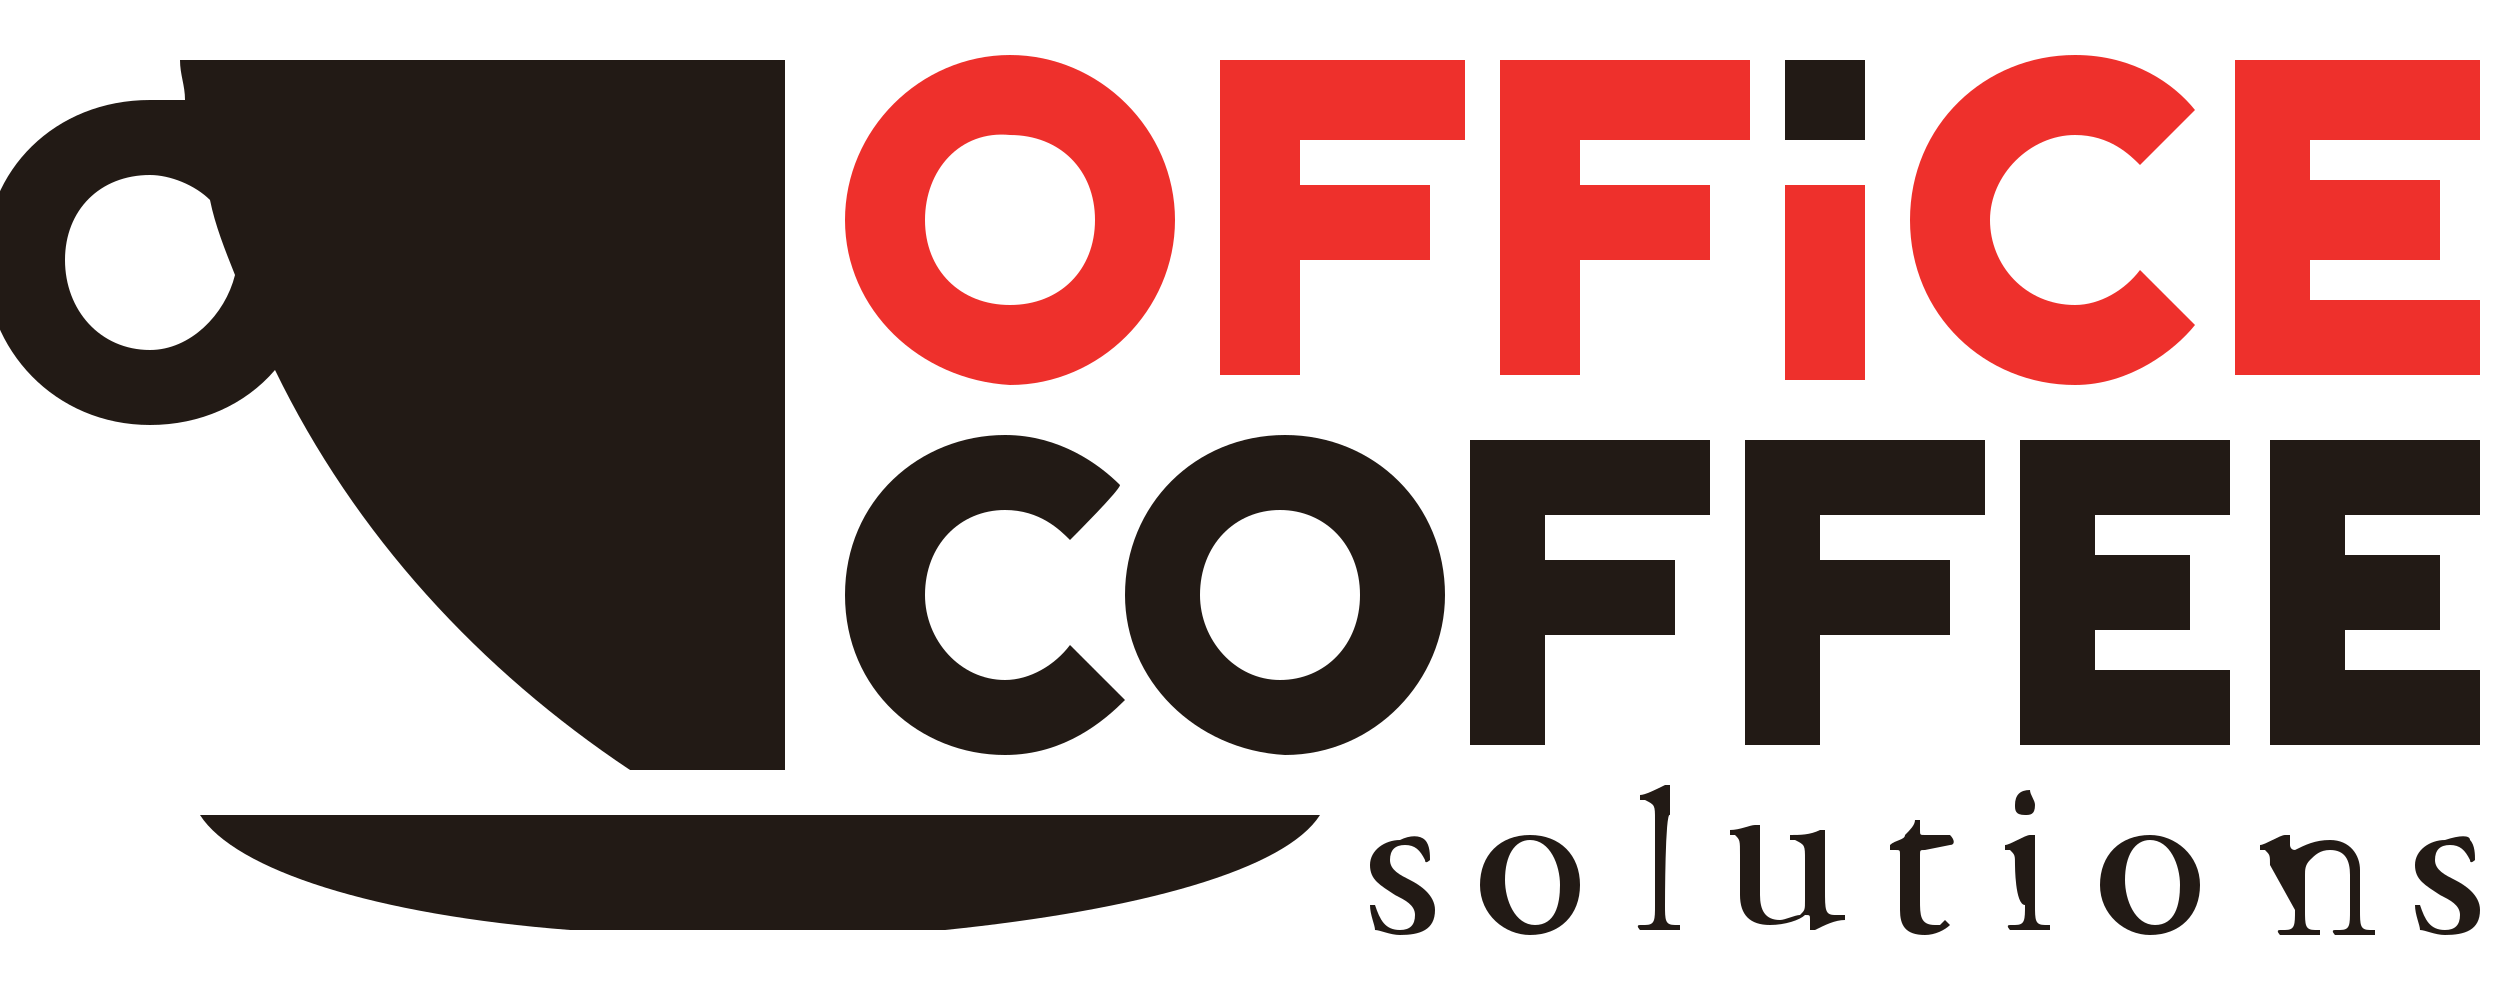 <?xml version="1.0" encoding="utf-8"?>
<!-- Generator: Adobe Illustrator 18.0.0, SVG Export Plug-In . SVG Version: 6.00 Build 0)  -->
<!DOCTYPE svg PUBLIC "-//W3C//DTD SVG 1.1//EN" "http://www.w3.org/Graphics/SVG/1.1/DTD/svg11.dtd">
<svg version="1.1" id="Layer_1" xmlns="http://www.w3.org/2000/svg" xmlns:xlink="http://www.w3.org/1999/xlink" x="0px" y="0px"
	 viewBox="0 0 50 19.8" enable-background="new 0 0 50 19.8" xml:space="preserve">
<path fill="#221A15" d="M21.4,10.8c-0.2-0.2-0.6-0.6-1.3-0.6c-0.9,0-1.6,0.7-1.6,1.7c0,0.9,0.7,1.7,1.6,1.7c0.5,0,1-0.3,1.3-0.7
	c0.1,0.1,1,1,1.1,1.1c-0.4,0.4-1.2,1.1-2.4,1.1c-1.7,0-3.2-1.3-3.2-3.2s1.5-3.2,3.2-3.2c1.1,0,1.9,0.6,2.3,1
	C22.4,9.8,21.5,10.7,21.4,10.8"/>
<path fill="#221A15" d="M22.5,11.9c0-1.8,1.4-3.2,3.2-3.2c1.8,0,3.2,1.4,3.2,3.2c0,1.7-1.4,3.2-3.2,3.2C23.9,15,22.5,13.6,22.5,11.9
	 M24,11.9c0,0.9,0.7,1.7,1.6,1.7c0.9,0,1.6-0.7,1.6-1.7s-0.7-1.7-1.6-1.7C24.7,10.2,24,10.9,24,11.9"/>
<polygon fill="#221A15" points="29.4,14.9 29.4,8.8 34.2,8.8 34.2,10.3 30.9,10.3 30.9,11.2 33.5,11.2 33.5,12.7 30.9,12.7 
	30.9,14.9 "/>
<polygon fill="#221A15" points="34.9,14.9 34.9,8.8 39.7,8.8 39.7,10.3 36.4,10.3 36.4,11.2 39,11.2 39,12.7 36.4,12.7 36.4,14.9 
	"/>
<polygon fill="#221A15" points="40.4,14.9 40.4,8.8 44.6,8.8 44.6,10.3 41.9,10.3 41.9,11.1 43.8,11.1 43.8,12.6 41.9,12.6 
	41.9,13.4 44.6,13.4 44.6,14.9 "/>
<polygon fill="#221A15" points="45.4,14.9 45.4,8.8 49.6,8.8 49.6,10.3 46.9,10.3 46.9,11.1 48.8,11.1 48.8,12.6 46.9,12.6 
	46.9,13.4 49.6,13.4 49.6,14.9 "/>
<path fill="#EE302C" d="M16.9,4.4c0-1.8,1.5-3.3,3.3-3.3s3.3,1.5,3.3,3.3c0,1.8-1.5,3.3-3.3,3.3C18.4,7.6,16.9,6.2,16.9,4.4
	 M18.5,4.4c0,1,0.7,1.7,1.7,1.7s1.7-0.7,1.7-1.7c0-1-0.7-1.7-1.7-1.7C19.2,2.6,18.5,3.4,18.5,4.4"/>
<polygon fill="#EE302C" points="24.4,7.5 24.4,1.2 29.3,1.2 29.3,2.8 26,2.8 26,3.7 28.6,3.7 28.6,5.2 26,5.2 26,7.5 "/>
<polygon fill="#EE302C" points="30,7.5 30,1.2 35,1.2 35,2.8 31.6,2.8 31.6,3.7 34.2,3.7 34.2,5.2 31.6,5.2 31.6,7.5 "/>
<rect x="35.7" y="3.7" fill="#EE302C" width="1.6" height="3.9"/>
<path fill="#EE302C" d="M42.8,3.3c-0.2-0.2-0.6-0.6-1.3-0.6c-0.9,0-1.7,0.8-1.7,1.7c0,0.9,0.7,1.7,1.7,1.7c0.5,0,1-0.3,1.3-0.7
	c0.1,0.1,1,1,1.1,1.1c-0.4,0.5-1.3,1.2-2.4,1.2c-1.8,0-3.3-1.4-3.3-3.3c0-1.9,1.5-3.3,3.3-3.3c1.2,0,2,0.6,2.4,1.1
	C43.8,2.3,42.9,3.2,42.8,3.3"/>
<polygon fill="#EE302C" points="44.7,7.5 44.7,1.2 49.6,1.2 49.6,2.8 46.2,2.8 46.2,3.6 48.8,3.6 48.8,5.2 46.2,5.2 46.2,6 49.6,6 
	49.6,7.5 "/>
<path fill="#221A15" d="M18.9,18.6h-7.5c-3.9-0.3-6.7-1.2-7.4-2.3h22.4C25.7,17.4,22.8,18.2,18.9,18.6"/>
<path fill="#221A15" d="M3.6,1.2c0,0.3,0.1,0.5,0.1,0.8C3.4,2,3.2,2,3,2C1.1,2-0.3,3.4-0.3,5.2C-0.3,7,1.1,8.5,3,8.5
	c1,0,1.9-0.4,2.5-1.1c1.6,3.3,4.1,6,7.1,8h3.1V1.2H3.6z M3,7C2,7,1.3,6.2,1.3,5.2c0-1,0.7-1.7,1.7-1.7c0.4,0,0.9,0.2,1.2,0.5
	c0.1,0.5,0.3,1,0.5,1.5C4.5,6.3,3.8,7,3,7"/>
<path fill="#221A15" d="M28.5,16.8c0.1,0.1,0.1,0.3,0.1,0.4c0,0-0.1,0.1-0.1,0c-0.1-0.2-0.2-0.3-0.4-0.3c-0.2,0-0.3,0.1-0.3,0.3
	s0.2,0.3,0.4,0.4c0.2,0.1,0.5,0.3,0.5,0.6c0,0.4-0.3,0.5-0.7,0.5c-0.2,0-0.4-0.1-0.5-0.1c0-0.1-0.1-0.3-0.1-0.5c0,0,0.1,0,0.1,0
	c0.1,0.3,0.2,0.5,0.5,0.5c0.2,0,0.3-0.1,0.3-0.3c0-0.2-0.2-0.3-0.4-0.4c-0.3-0.2-0.5-0.3-0.5-0.6c0-0.3,0.3-0.5,0.6-0.5
	C28.2,16.7,28.4,16.7,28.5,16.8"/>
<path fill="#221A15" d="M31.6,17.7c0,0.6-0.4,1-1,1c-0.5,0-1-0.4-1-1c0-0.6,0.4-1,1-1C31.2,16.7,31.6,17.1,31.6,17.7 M30.6,16.8
	c-0.3,0-0.5,0.3-0.5,0.8c0,0.4,0.2,0.9,0.6,0.9s0.5-0.4,0.5-0.8C31.2,17.3,31,16.8,30.6,16.8"/>
<path fill="#221A15" d="M33.3,18.1c0,0.3,0,0.4,0.2,0.4l0.1,0c0,0,0,0.1,0,0.1c-0.2,0-0.3,0-0.4,0s-0.3,0-0.4,0c0,0-0.1-0.1,0-0.1
	l0.1,0c0.2,0,0.2-0.1,0.2-0.4v-1.7c0-0.3,0-0.3-0.2-0.4l-0.1,0c0,0,0-0.1,0-0.1c0.1,0,0.3-0.1,0.5-0.2c0,0,0,0,0.1,0
	c0,0.1,0,0.4,0,0.6C33.3,16.2,33.3,18.1,33.3,18.1z"/>
<path fill="#221A15" d="M35.2,17.9c0,0.3,0.1,0.5,0.4,0.5c0.1,0,0.3-0.1,0.4-0.1c0.1-0.1,0.1-0.1,0.1-0.3v-0.8c0-0.3,0-0.3-0.2-0.4
	l-0.1,0c0,0,0-0.1,0-0.1c0.2,0,0.4,0,0.6-0.1c0,0,0,0,0.1,0c0,0.1,0,0.2,0,0.4v0.8c0,0.4,0,0.5,0.2,0.5c0.1,0,0.1,0,0.2,0
	c0,0,0,0.1,0,0.1c-0.2,0-0.4,0.1-0.6,0.2c0,0-0.1,0-0.1,0v-0.2c0-0.1,0-0.1-0.1-0.1c-0.1,0.1-0.4,0.2-0.7,0.2
	c-0.4,0-0.6-0.2-0.6-0.6v-0.8c0-0.3,0-0.3-0.1-0.4l-0.1,0c0,0,0-0.1,0-0.1c0.2,0,0.4-0.1,0.5-0.1c0,0,0.1,0,0.1,0c0,0.1,0,0.2,0,0.4
	C35.2,17.1,35.2,17.9,35.2,17.9z"/>
<path fill="#221A15" d="M38.5,17c-0.1,0-0.1,0-0.1,0.1v0.9c0,0.3,0,0.5,0.3,0.5c0.1,0,0.1,0,0.1,0s0.1-0.1,0.1-0.1
	c0,0,0.1,0.1,0.1,0.1c-0.1,0.1-0.3,0.2-0.5,0.2c-0.4,0-0.5-0.2-0.5-0.5v-1.1c0-0.1,0-0.1-0.1-0.1h-0.1c0,0,0-0.1,0-0.1
	c0.1-0.1,0.3-0.1,0.3-0.2c0.1-0.1,0.2-0.2,0.2-0.3c0,0,0.1,0,0.1,0v0.2c0,0.1,0,0.1,0.1,0.1H39c0.1,0.1,0.1,0.2,0,0.2L38.5,17
	L38.5,17L38.5,17z"/>
<path fill="#221A15" d="M40.3,17.3c0-0.2,0-0.2-0.1-0.3l-0.1,0c0,0,0-0.1,0-0.1c0.1,0,0.4-0.2,0.5-0.2c0,0,0.1,0,0.1,0
	c0,0.2,0,0.4,0,0.6v0.8c0,0.3,0,0.4,0.2,0.4l0.1,0c0,0,0,0.1,0,0.1c-0.1,0-0.3,0-0.4,0c-0.2,0-0.3,0-0.4,0c0,0-0.1-0.1,0-0.1l0.1,0
	c0.2,0,0.2-0.1,0.2-0.4C40.3,18.1,40.3,17.3,40.3,17.3z M40.7,16.1c0,0.2-0.1,0.2-0.2,0.2c-0.2,0-0.2-0.1-0.2-0.2
	c0-0.2,0.1-0.3,0.3-0.3C40.6,15.9,40.7,16,40.7,16.1"/>
<path fill="#221A15" d="M44,17.7c0,0.6-0.4,1-1,1c-0.5,0-1-0.4-1-1c0-0.6,0.4-1,1-1C43.5,16.7,44,17.1,44,17.7 M43,16.8
	c-0.3,0-0.5,0.3-0.5,0.8c0,0.4,0.2,0.9,0.6,0.9s0.5-0.4,0.5-0.8C43.6,17.3,43.4,16.8,43,16.8"/>
<path fill="#221A15" d="M45.4,17.3c0-0.2,0-0.2-0.1-0.3l-0.1,0c0,0,0-0.1,0-0.1c0.1,0,0.4-0.2,0.5-0.2c0,0,0.1,0,0.1,0
	c0,0.1,0,0.2,0,0.2c0,0,0,0.1,0.1,0.1c0.2-0.1,0.4-0.2,0.7-0.2c0.4,0,0.6,0.3,0.6,0.6v0.8c0,0.3,0,0.4,0.2,0.4l0.1,0
	c0,0,0,0.1,0,0.1c-0.1,0-0.3,0-0.4,0s-0.3,0-0.4,0c0,0-0.1-0.1,0-0.1l0.1,0c0.2,0,0.2-0.1,0.2-0.4v-0.7c0-0.3-0.1-0.5-0.4-0.5
	c-0.2,0-0.3,0.1-0.4,0.2s-0.1,0.2-0.1,0.3v0.7c0,0.3,0,0.4,0.2,0.4l0.1,0c0,0,0,0.1,0,0.1c-0.1,0-0.3,0-0.4,0s-0.3,0-0.4,0
	c0,0-0.1-0.1,0-0.1l0.1,0c0.2,0,0.2-0.1,0.2-0.4L45.4,17.3C45.4,17.3,45.4,17.3,45.4,17.3z"/>
<path fill="#221A15" d="M49.4,16.8c0.1,0.1,0.1,0.3,0.1,0.4c0,0-0.1,0.1-0.1,0c-0.1-0.2-0.2-0.3-0.4-0.3c-0.2,0-0.3,0.1-0.3,0.3
	s0.2,0.3,0.4,0.4c0.2,0.1,0.5,0.3,0.5,0.6c0,0.4-0.3,0.5-0.7,0.5c-0.2,0-0.4-0.1-0.5-0.1c0-0.1-0.1-0.3-0.1-0.5c0,0,0.1,0,0.1,0
	c0.1,0.3,0.2,0.5,0.5,0.5c0.2,0,0.3-0.1,0.3-0.3c0-0.2-0.2-0.3-0.4-0.4c-0.3-0.2-0.5-0.3-0.5-0.6c0-0.3,0.3-0.5,0.6-0.5
	C49.2,16.7,49.4,16.7,49.4,16.8"/>
<rect x="35.7" y="1.2" fill="#221A15" width="1.6" height="1.6"/>
</svg>
